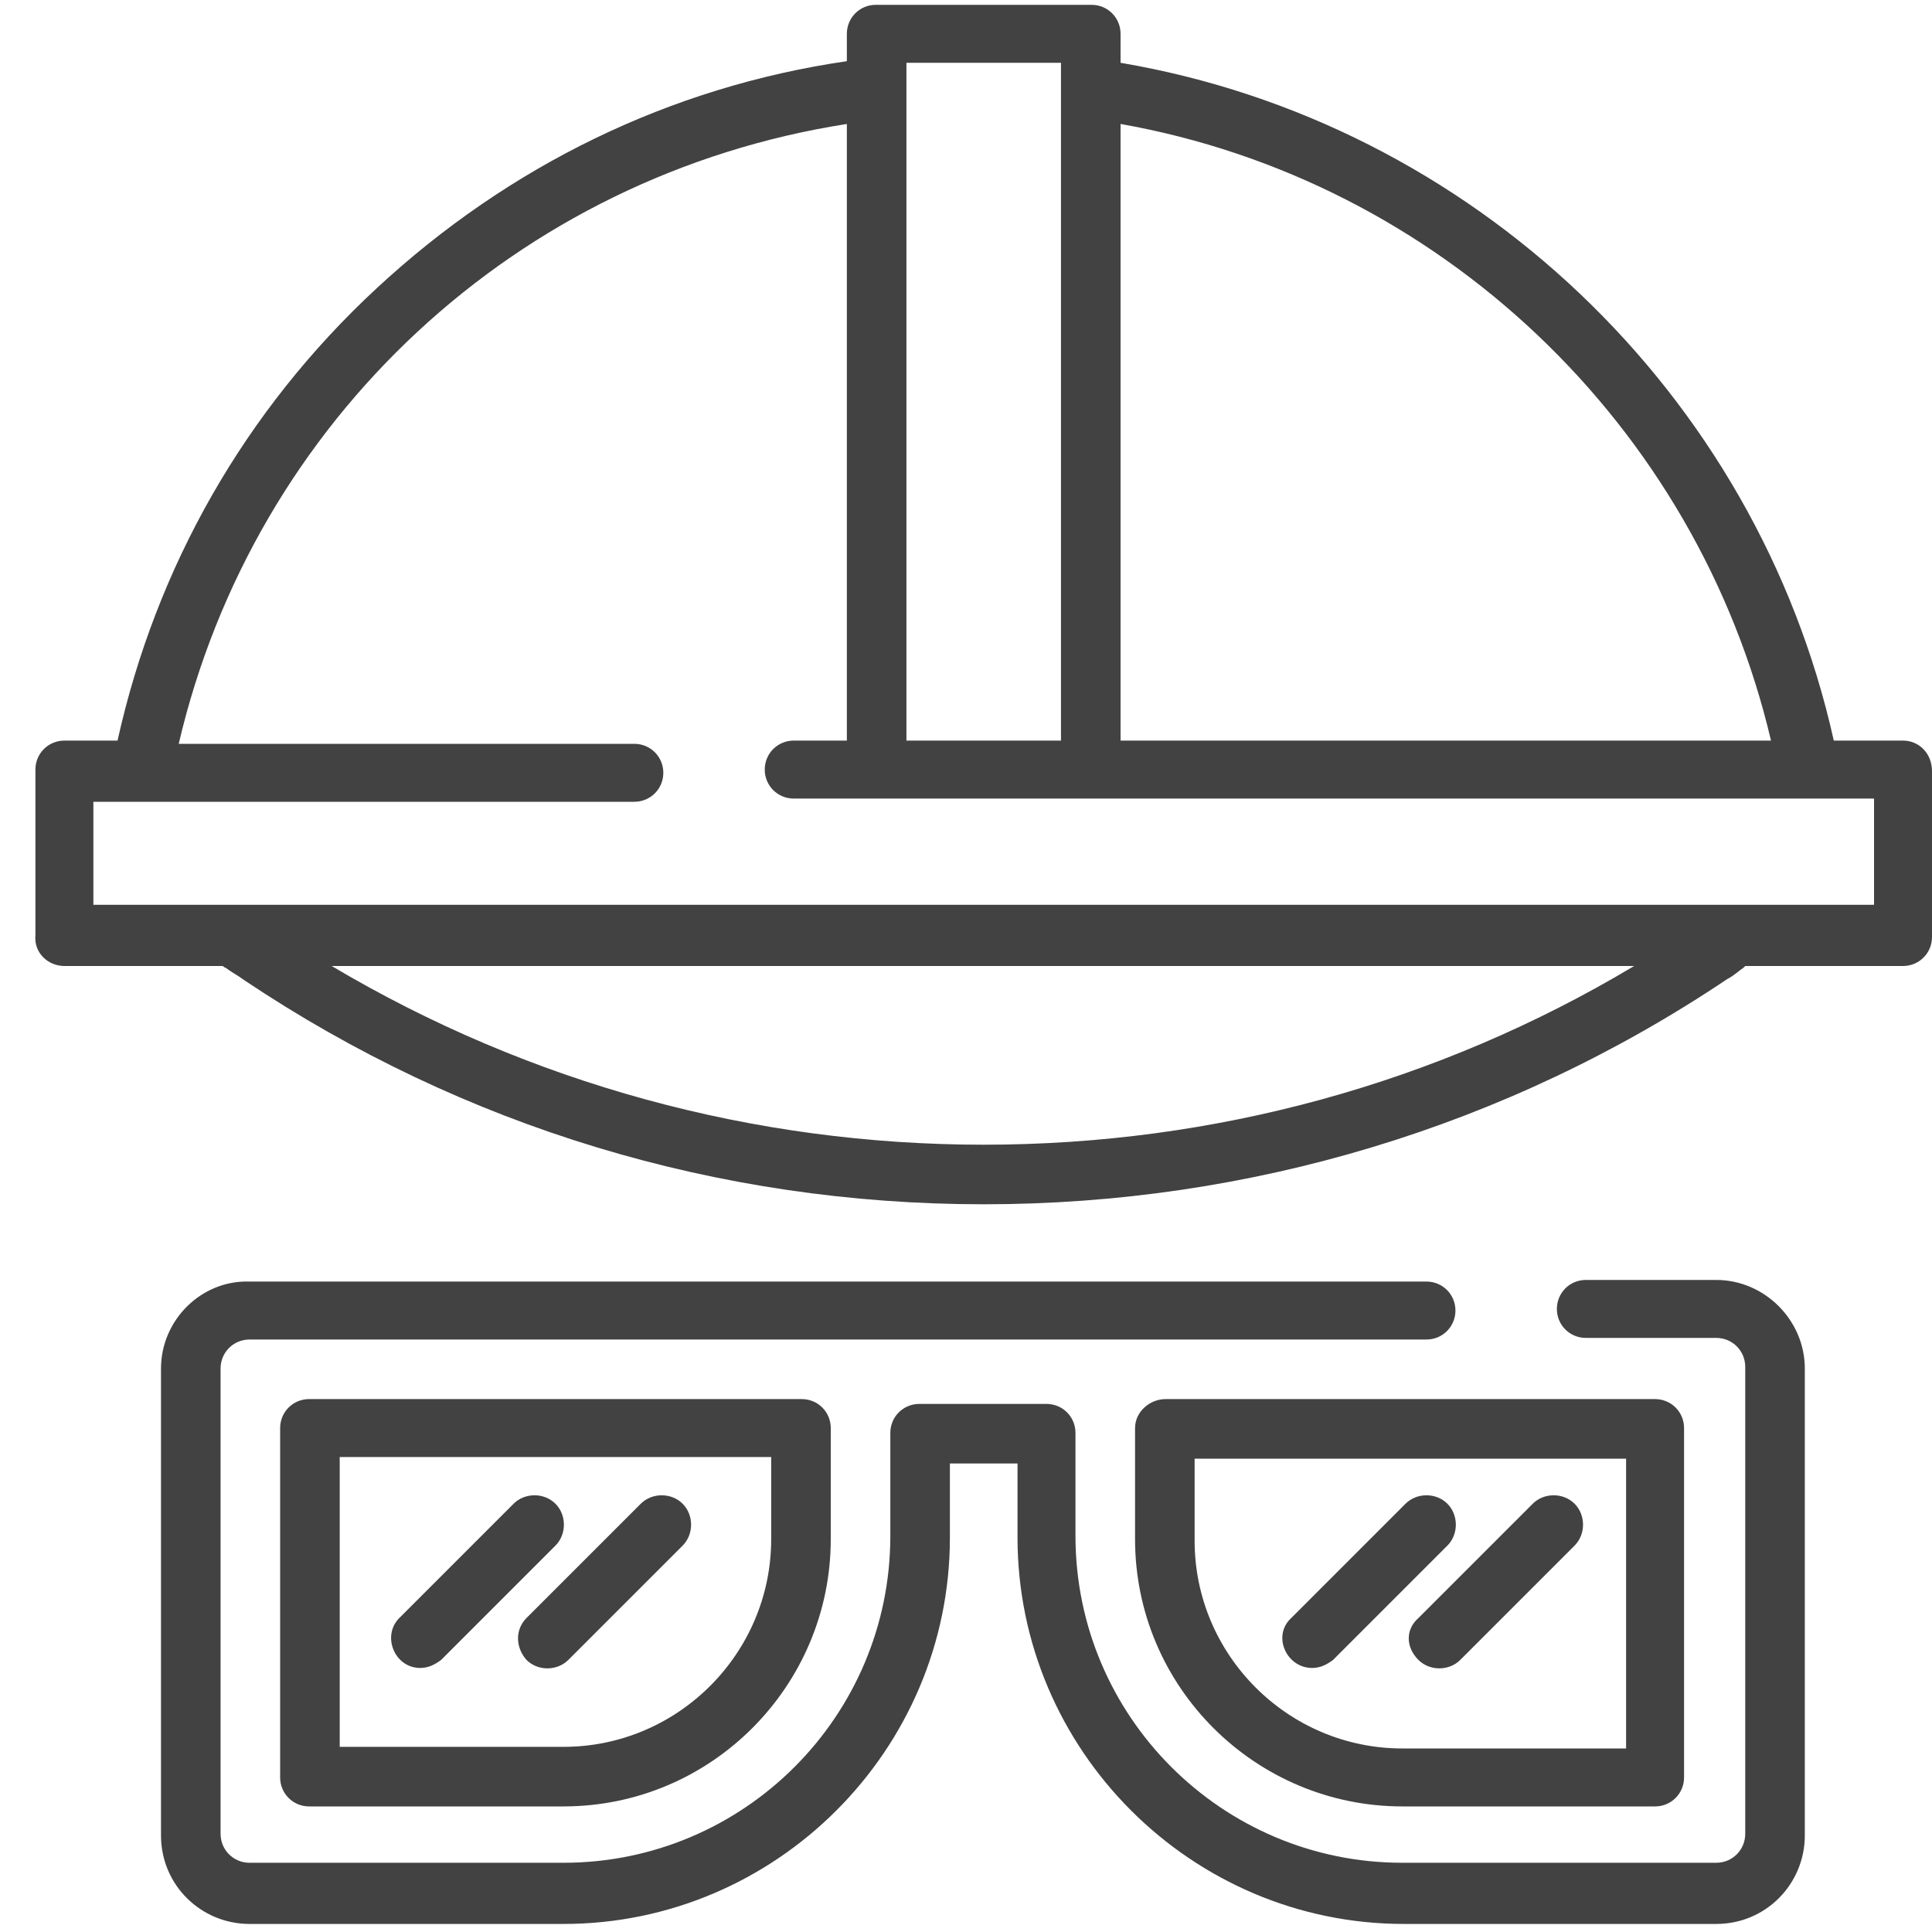 <?xml version="1.0" encoding="utf-8"?>
<!-- Generator: Adobe Illustrator 19.2.1, SVG Export Plug-In . SVG Version: 6.00 Build 0)  -->
<svg version="1.1" id="Layer_1" xmlns="http://www.w3.org/2000/svg" xmlns:xlink="http://www.w3.org/1999/xlink" x="0px" y="0px"
	 viewBox="0 0 120 120" style="enable-background:new 0 0 120 120;" xml:space="preserve">
<style type="text/css">
	.st0{fill:#424242;}
</style>
<g>
	<path class="st0" d="M118.2,46h-4.3C109.1,24.4,91.4,7.6,69.6,3.9V2.1c0-1-0.8-1.8-1.8-1.8H54.4c-1,0-1.8,0.8-1.8,1.8v1.7
		c-11,1.6-21,6.5-29.2,14.1C15.2,25.5,9.7,35.2,7.3,46H4c-1,0-1.8,0.8-1.8,1.8v10.3C2.1,59.2,3,60,4,60h9.8c0.1,0,0.1,0.1,0.2,0.1
		c0.4,0.3,0.8,0.5,1.2,0.8C28.8,70,44.6,74.8,61.1,74.8c16.5,0,32.5-4.8,46.2-14c0.4-0.2,0.7-0.5,1-0.7c0,0,0,0,0.1-0.1h9.8
		c1,0,1.8-0.8,1.8-1.8V47.9C120,46.8,119.2,46,118.2,46z M69.6,7.7C89.4,11.2,105.4,26.4,110,46H69.6V7.7z M56.3,3.9h9.6V46h-9.6
		V3.9z M61.1,71.1c-14.3,0-28.2-3.8-40.5-11.1h80.9C89.3,67.3,75.4,71.1,61.1,71.1z M5.8,56.4v-6.6h33.6c1,0,1.8-0.8,1.8-1.8
		c0-1-0.8-1.8-1.8-1.8H11.1c4.7-20.1,21-35.3,41.5-38.5V46h-3.3c-1,0-1.8,0.8-1.8,1.8c0,1,0.8,1.8,1.8,1.8h67.1v6.6H5.8z"/>
	<path class="st0" d="M106.6,79.5h-8.1c-1,0-1.8,0.8-1.8,1.8c0,1,0.8,1.8,1.8,1.8h8.1c1,0,1.8,0.8,1.8,1.8v29c0,1-0.8,1.8-1.8,1.8
		H87.1c-11.2,0-20.3-9.1-20.3-20.3v-6.4c0-1-0.8-1.8-1.8-1.8h-7.9c-1,0-1.8,0.8-1.8,1.8v6.4c0,11.2-9.1,20.3-20.3,20.3H15.5
		c-1,0-1.8-0.8-1.8-1.8V85c0-1,0.8-1.8,1.8-1.8h73.1c1,0,1.8-0.8,1.8-1.8c0-1-0.8-1.8-1.8-1.8H15.5C12.5,79.5,10,82,10,85v29
		c0,3.1,2.5,5.5,5.5,5.5H35c13.2,0,24-10.8,24-24v-4.6h4.2v4.6c0,13.2,10.8,24,24,24h19.4c3.1,0,5.5-2.5,5.5-5.5V85
		C112.1,82,109.6,79.5,106.6,79.5z"/>
	<path class="st0" d="M19.2,86.9c-1,0-1.8,0.8-1.8,1.8v21.7c0,1,0.8,1.8,1.8,1.8H35c9.2,0,16.6-7.5,16.6-16.6v-6.9
		c0-1-0.8-1.8-1.8-1.8H19.2z M47.9,95.6c0,7.1-5.8,12.9-12.9,12.9H21.1v-18h26.8V95.6z"/>
	<path class="st0" d="M70.5,88.7v6.9c0,9.2,7.5,16.6,16.6,16.6h15.7c1,0,1.8-0.8,1.8-1.8V88.7c0-1-0.8-1.8-1.8-1.8H72.4
		C71.4,86.9,70.5,87.7,70.5,88.7z M74.2,90.6h26.8v18H87.1c-7.1,0-12.9-5.8-12.9-12.9V90.6z"/>
	<path class="st0" d="M81.5,103.6c0.5,0,0.9-0.2,1.3-0.5l7.1-7.1c0.7-0.7,0.7-1.9,0-2.6c-0.7-0.7-1.9-0.7-2.6,0l-7.1,7.1
		C79,101.6,79.9,103.6,81.5,103.6z"/>
	<path class="st0" d="M88.1,103.1c0.7,0.7,1.9,0.7,2.6,0l7.1-7.1c0.7-0.7,0.7-1.9,0-2.6c-0.7-0.7-1.9-0.7-2.6,0l-7.1,7.1
		C87.3,101.2,87.3,102.3,88.1,103.1z"/>
	<path class="st0" d="M26.1,103.6c0.5,0,0.9-0.2,1.3-0.5l7.1-7.1c0.7-0.7,0.7-1.9,0-2.6c-0.7-0.7-1.9-0.7-2.6,0l-7.1,7.1
		C23.7,101.6,24.5,103.6,26.1,103.6z"/>
	<path class="st0" d="M32.7,103.1c0.7,0.7,1.9,0.7,2.6,0l7.1-7.1c0.7-0.7,0.7-1.9,0-2.6c-0.7-0.7-1.9-0.7-2.6,0l-7.1,7.1
		C32,101.2,32,102.3,32.7,103.1z"/>
</g>
</svg>
